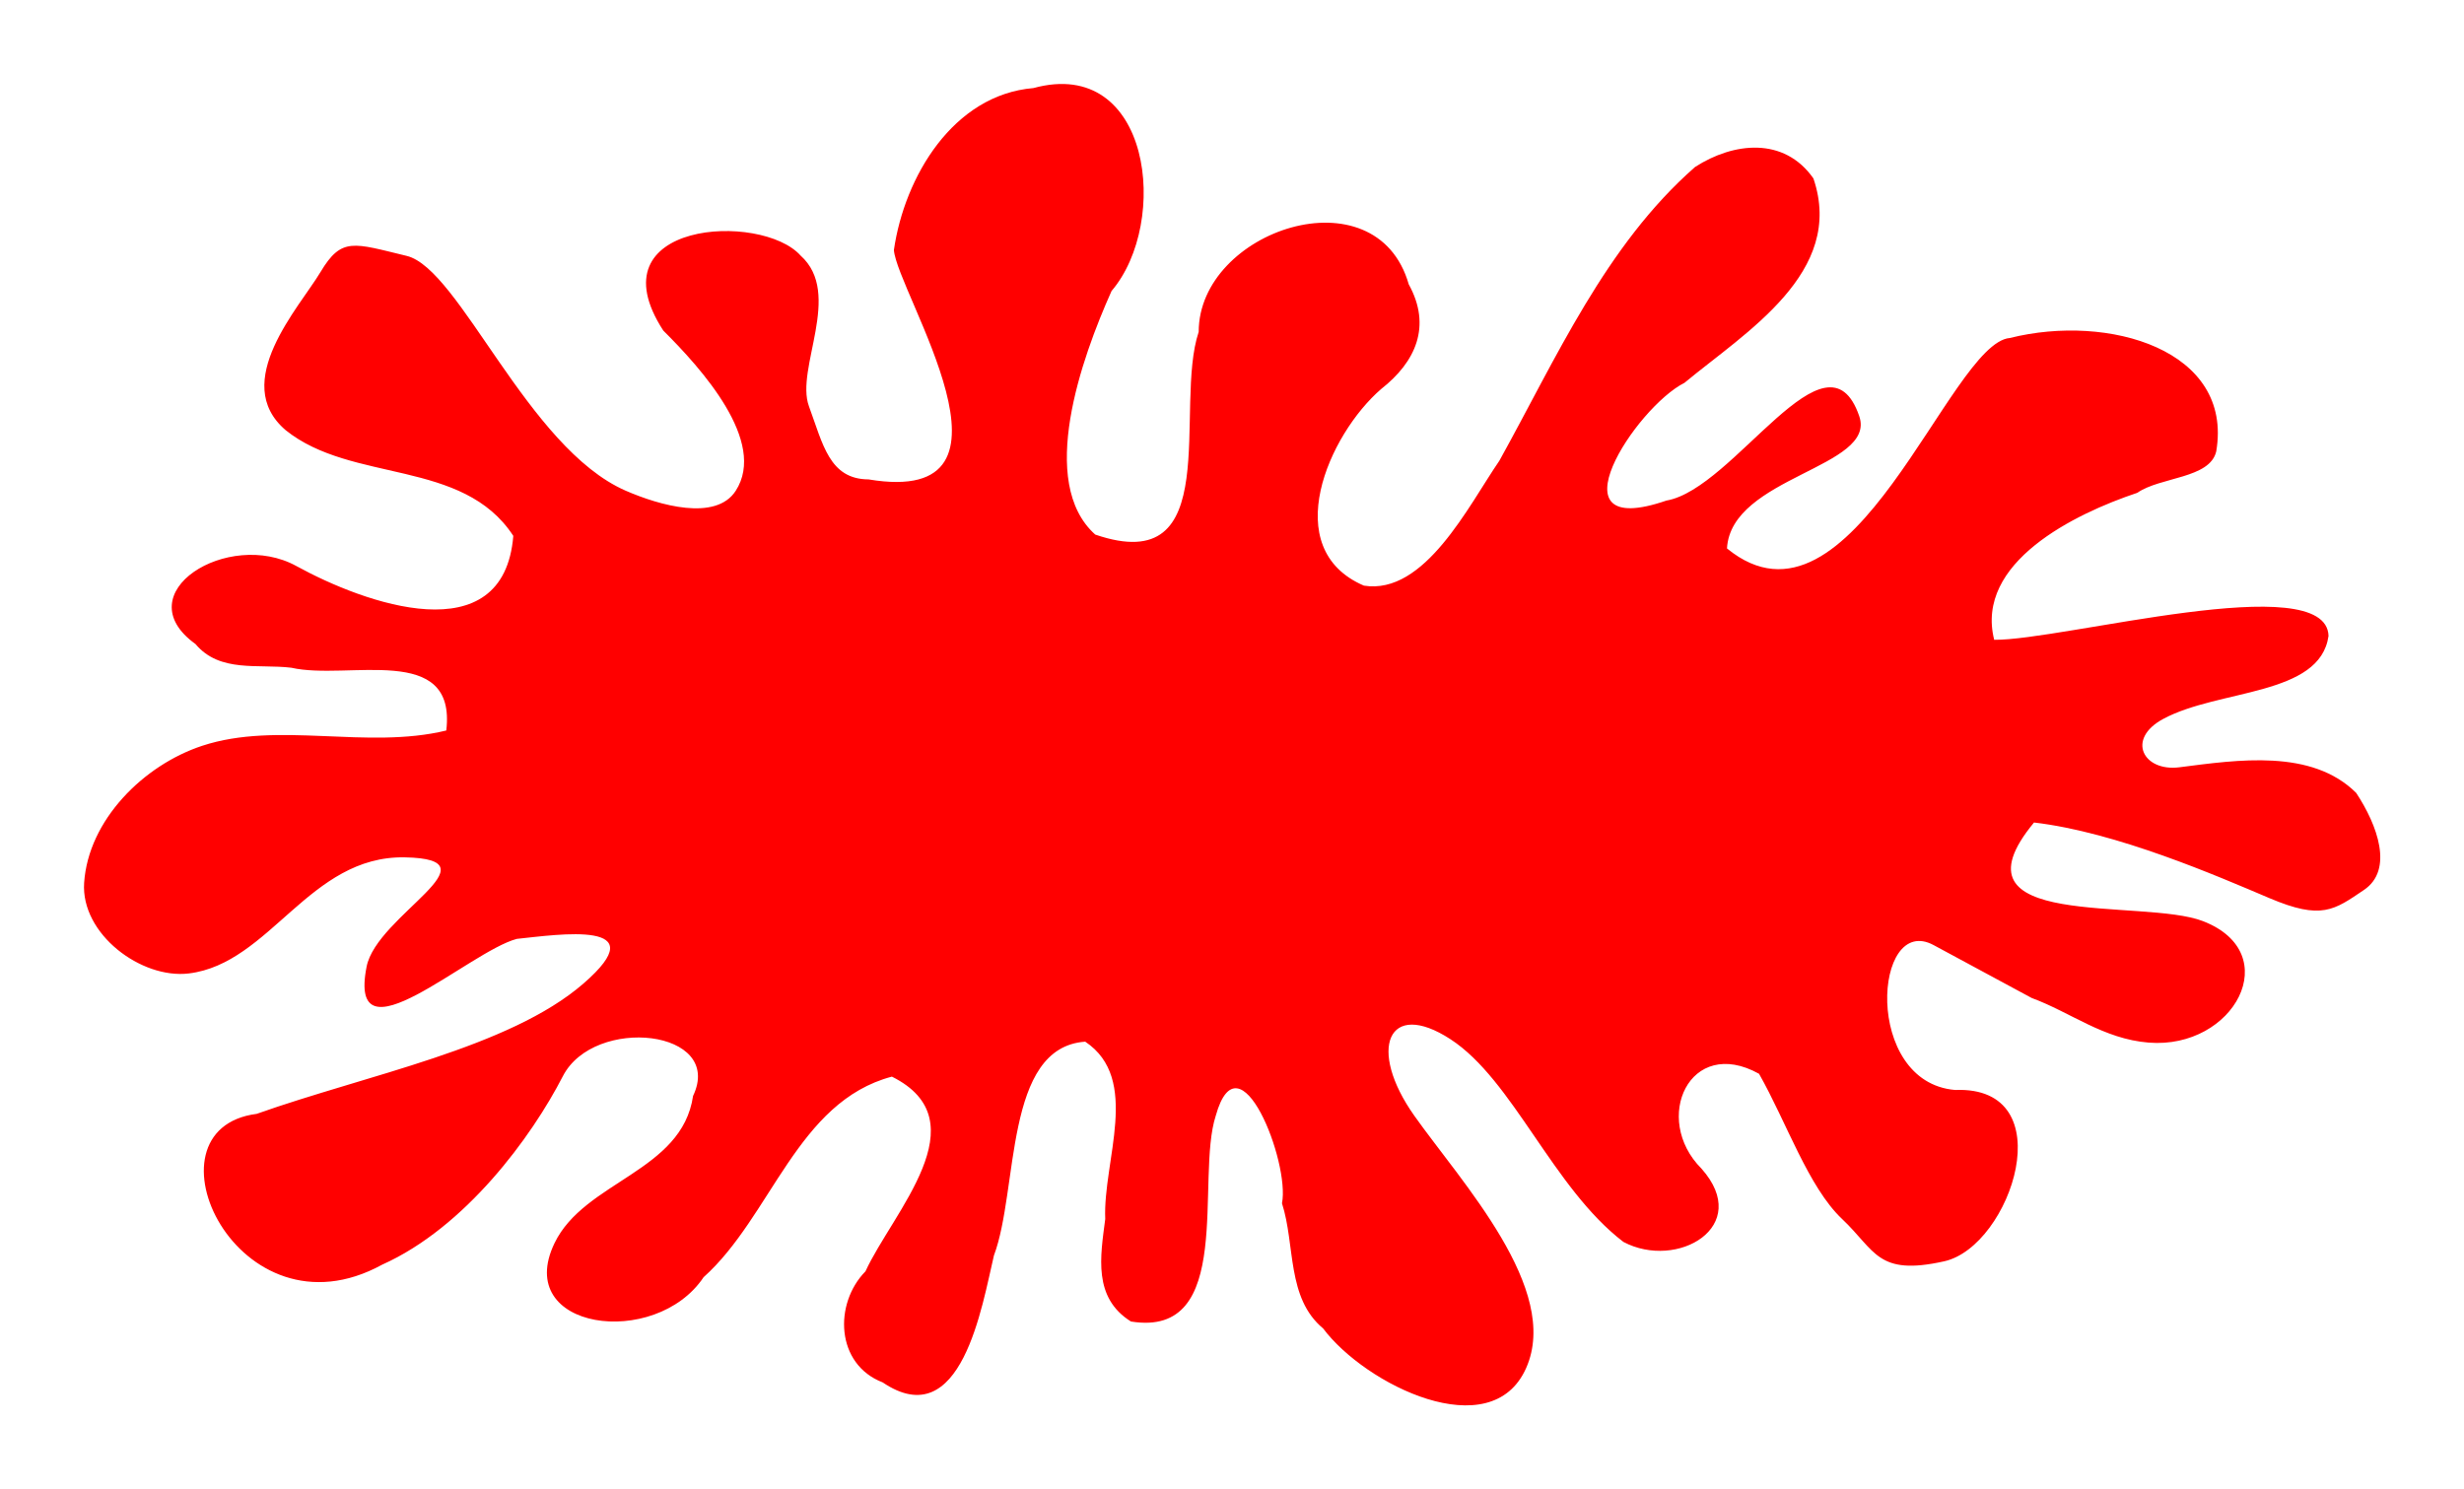 <?xml version="1.0" encoding="UTF-8" standalone="no"?>
<svg
   xmlns:dc="http://purl.org/dc/elements/1.1/"
   xmlns:cc="http://creativecommons.org/ns#"
   xmlns:rdf="http://www.w3.org/1999/02/22-rdf-syntax-ns#"
   xmlns:svg="http://www.w3.org/2000/svg"
   xmlns="http://www.w3.org/2000/svg"
   xml:space="preserve"
   enable-background="new 0 0 435 269"
   viewBox="0 0 440 266"
   height="266"
   width="440"
   y="0px"
   x="0px"
   id="Layer_1"
   version="1.1"><title
   id="title4139">Splat 12</title><defs
   id="defs6" />  <path
   id="path4136"
   d="m 157.614,246.895 c -8.392,-3.235 -8.745,-14.049 -3.066,-19.833 4.795,-10.475 20.698,-26.817 4.718,-34.775 -16.928,4.479 -21.492,24.948 -33.627,35.826 -8.628,12.895 -34.093,9.444 -26.621,-6.079 5.345,-11.103 22.767,-12.752 24.742,-26.295 5.658,-11.893 -17.669,-14.388 -23.249,-3.53 -5.58,10.858 -17.416,27.018 -32.272,33.663 -25.753,14.118 -43.722,-24.191 -22.404,-26.937 19.713,-6.989 45.101,-11.794 58.33,-23.254 13.23,-11.46 -4.419,-8.771 -11.87,-7.998 -8.538,2.236 -30.337,22.757 -26.83,4.962 1.814,-9.206 23.846,-19.211 6.807,-19.523 -17.039,-0.312 -24.02,18.969 -38.555,20.736 -8.49,1.032 -19.31,-7.045 -18.693,-16.196 0.755,-11.182 10.574,-20.997 21.088,-24.466 13.499,-4.454 29.391,0.729 43.582,-2.728 1.866,-15.788 -17.562,-8.9 -27.666,-11.21 -5.954,-0.723 -12.77,0.949 -17.119,-4.232 -12.648,-9.091 5.855,-20.621 18.005,-13.935 12.151,6.686 37.039,15.705 38.747,-5.384 C 82.623,81.877 62.858,86.338 51.018,76.834 40.996,68.292 53.462,54.893 57.236,48.58 c 3.774,-6.314 5.911,-5.154 15.382,-2.879 9.471,2.275 21.59,34.308 39.118,41.94 6.002,2.613 16.085,5.52 19.639,0.022 5.683,-8.793 -6.161,-21.889 -12.932,-28.624 -12.699,-19.551 17.524,-21.238 24.515,-13.398 7.629,6.837 -0.997,20.167 1.498,26.926 2.495,6.759 3.643,13.021 10.645,13.055 30.26,5.075 5.082,-33.424 4.523,-40.968 1.897,-13.086 10.587,-27.722 24.924,-28.925 21.015,-5.744 24.41,23.978 13.943,36.243 -5.404,12.06 -13.276,34.229 -2.913,43.503 23.313,8 13.96,-22.691 18.472,-36.198 7.4e-4,-18.173 31.72,-28.742 37.51,-8.497 4.139,7.485 1.22,13.873 -4.901,18.678 -9.435,8.137 -18.415,28.552 -3.113,35.136 10.86,1.735 18.695,-14.285 24.196,-22.303 10.151,-18.286 18.972,-38.471 34.953,-52.472 6.885,-4.429 15.893,-5.425 21.128,2.048 5.724,16.801 -12.096,27.443 -23.024,36.504 -8.685,4.36 -24.378,28.311 -3.224,21.031 12.132,-2.063 28.626,-31.98 34.434,-15.071 3.159,9.198 -22.903,10.775 -23.62,23.62 22.319,18.239 39.704,-36.726 50.521,-37.587 17.613,-4.411 39.922,2.112 36.846,20.253 -1.133,4.88 -9.985,4.533 -14.093,7.399 -11.191,3.735 -29.031,12.445 -25.559,26.253 12.126,0.131 59.349,-12.89 59.701,-0.69 -1.519,10.765 -19.578,9.458 -29.527,14.827 -6.675,3.602 -3.52,9.449 2.879,8.633 10.408,-1.327 23.615,-3.351 31.591,4.576 3.784,5.733 6.728,13.719 1.39,17.328 -5.338,3.609 -7.569,5.415 -16.88,1.467 -9.311,-3.948 -27.254,-11.774 -42.043,-13.509 -16.099,19.461 19.422,13.441 30.185,17.619 14.765,5.731 5.574,22.921 -9.715,21.689 -8.097,-0.652 -13.907,-5.4 -20.885,-7.97 l -17.52,-9.449 c -10.702,-5.772 -12.639,24.493 3.841,25.879 19.48,-0.775 10.043,27.923 -1.934,30.598 -11.977,2.675 -12.238,-1.879 -18.25,-7.561 -6.012,-5.683 -9.916,-17.275 -14.824,-25.927 -12.364,-6.873 -19.187,8.04 -10.273,16.944 9.193,10.349 -4.362,18.173 -13.948,13.084 -12.603,-9.637 -19.694,-28.925 -30.882,-36.201 -11.188,-7.276 -14.889,1.762 -6.443,13.683 8.445,11.921 26.205,30.957 19.956,45.047 -6.249,14.09 -28.722,2.981 -36.252,-7.074 -6.561,-5.458 -4.945,-14.882 -7.348,-22.355 1.467,-7.264 -7.646,-30.583 -11.823,-15.646 -3.665,11.234 3.547,39.78 -15.147,36.76 -6.799,-4.256 -5.461,-11.592 -4.591,-18.301 -0.446,-10.356 6.416,-25.003 -3.575,-31.678 -14.528,1.008 -11.873,26.365 -16.303,38.191 -2.103,8.846 -5.772,32.181 -19.87,22.662 z"
   style="fill:#ff0000" />
</svg>